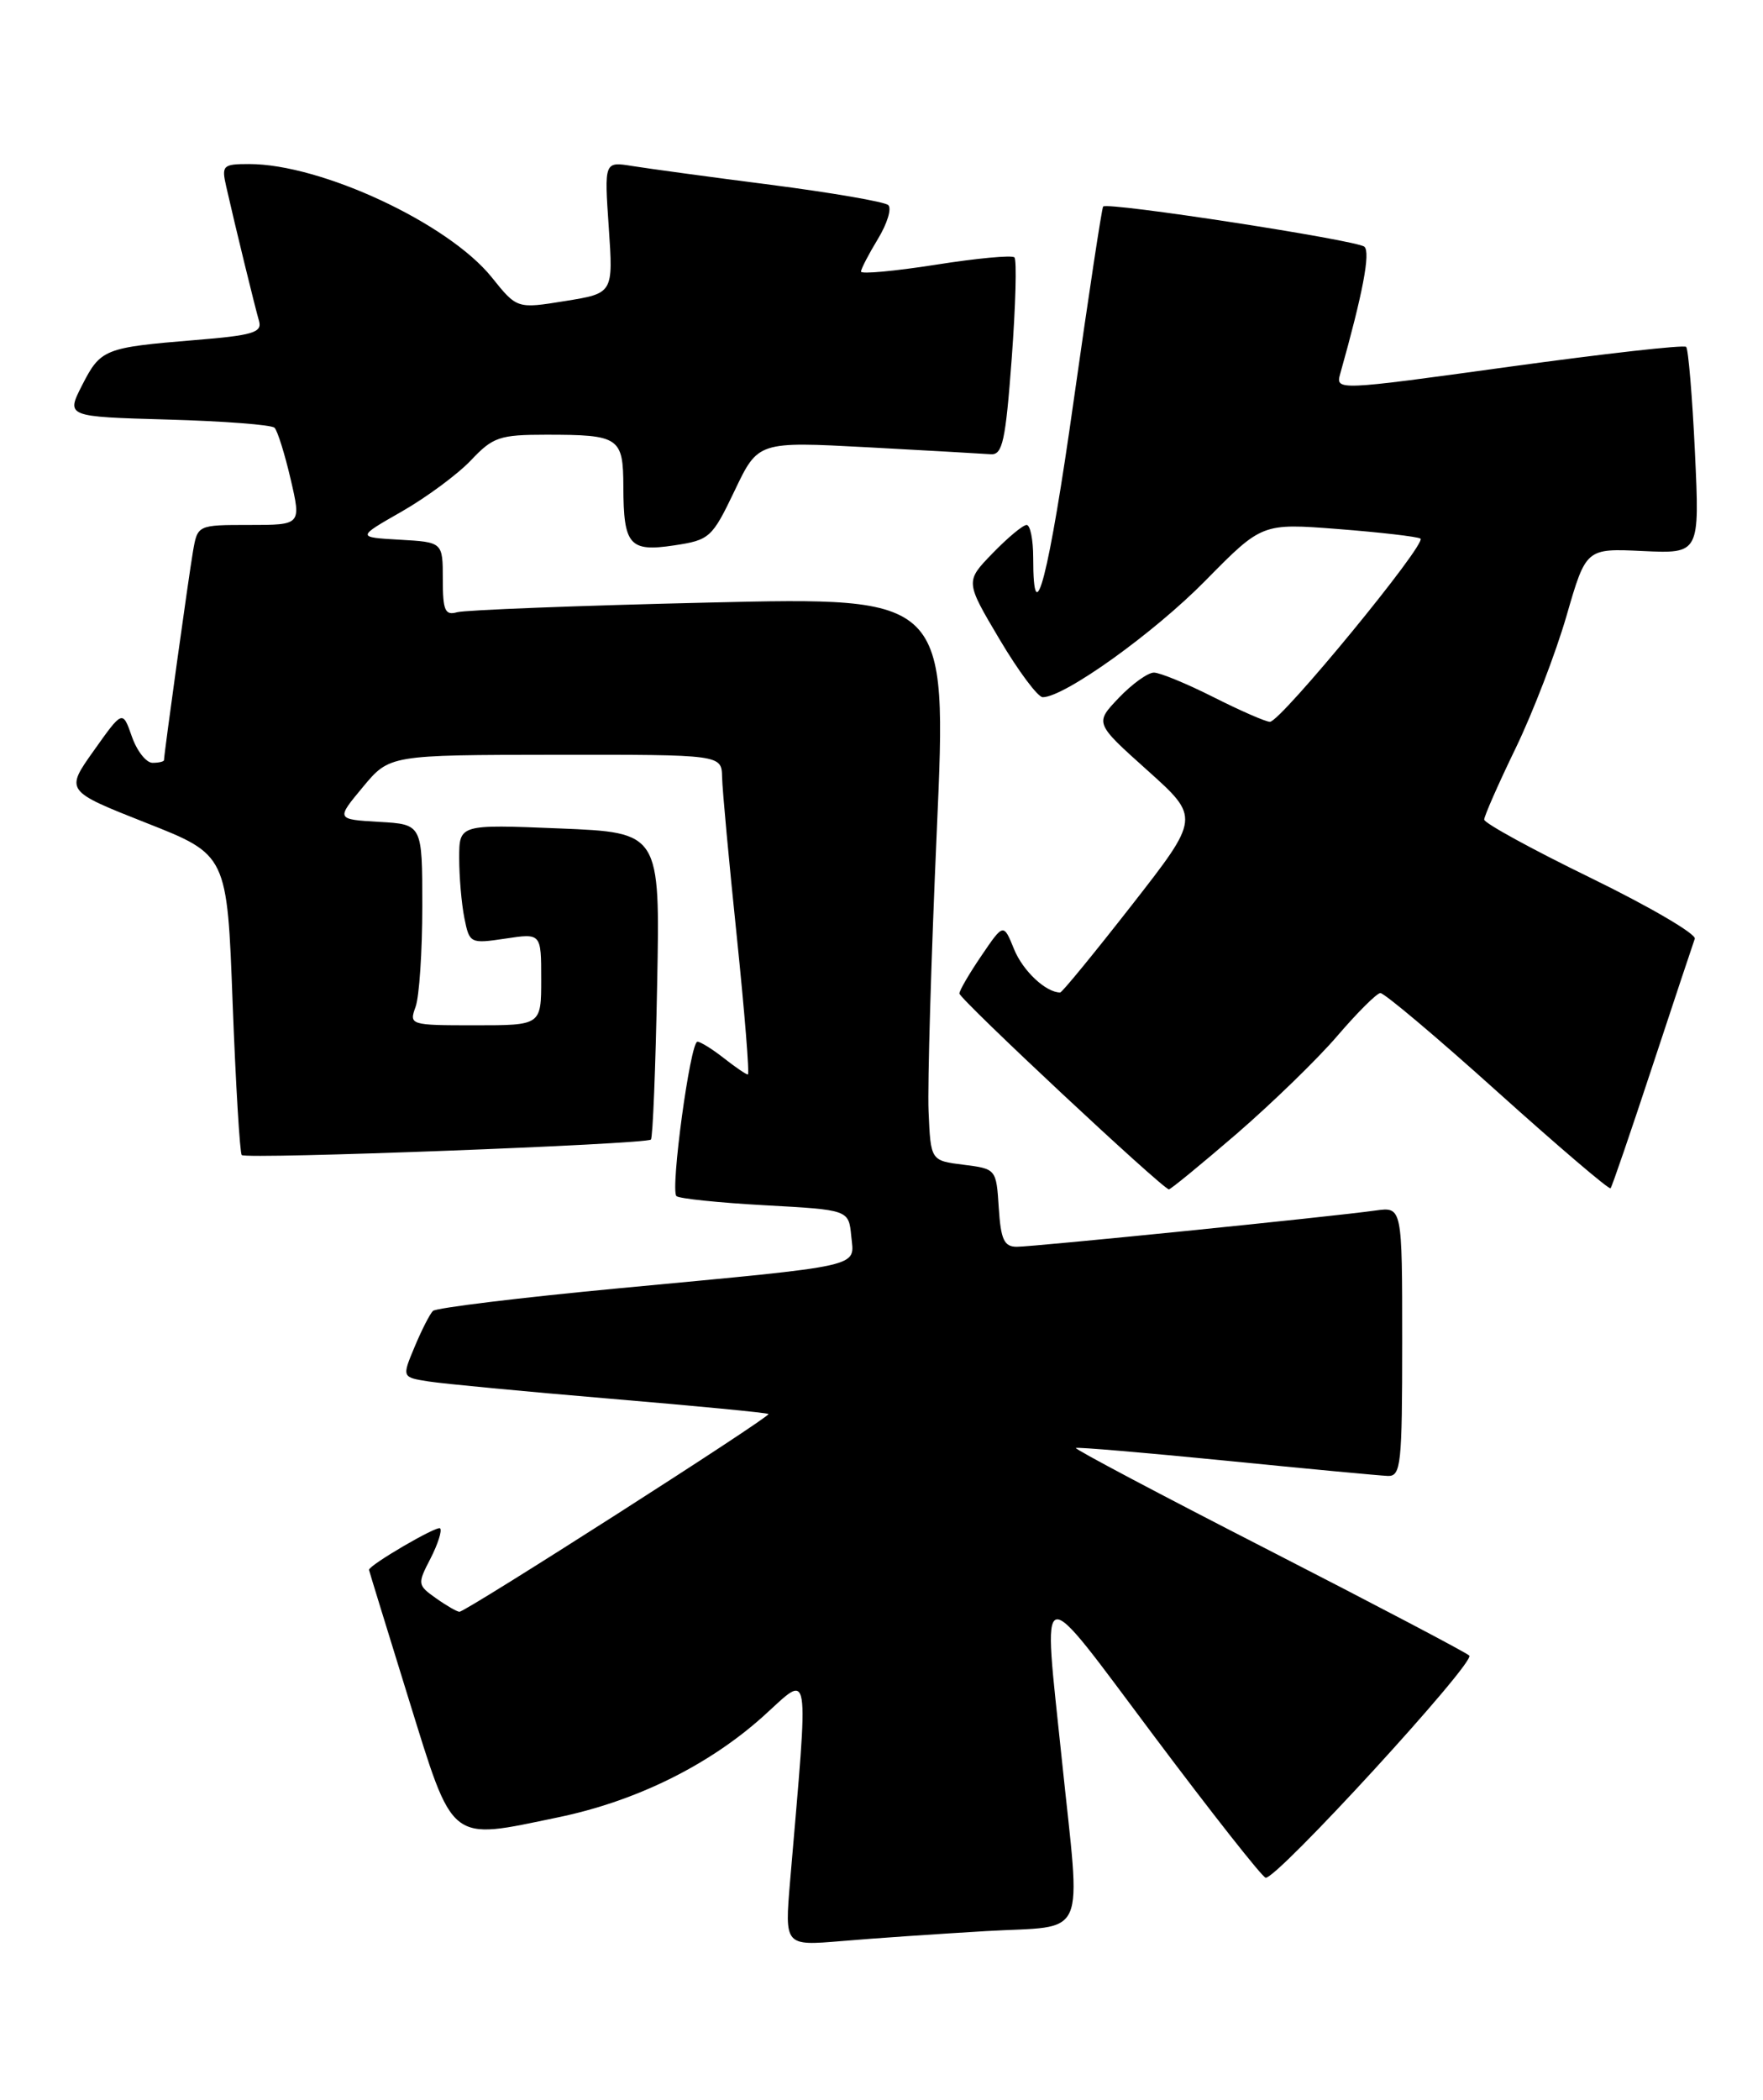 <?xml version="1.0" encoding="UTF-8" standalone="no"?>
<!DOCTYPE svg PUBLIC "-//W3C//DTD SVG 1.1//EN" "http://www.w3.org/Graphics/SVG/1.1/DTD/svg11.dtd" >
<svg xmlns="http://www.w3.org/2000/svg" xmlns:xlink="http://www.w3.org/1999/xlink" version="1.1" viewBox="0 0 215 256">
 <g >
 <path fill="currentColor"
d=" M 120.25 235.43 C 132.82 234.70 131.82 236.97 129.49 214.50 C 127.17 192.11 126.26 192.34 140.75 211.67 C 147.76 221.02 153.88 228.79 154.34 228.92 C 155.56 229.28 179.99 202.63 179.18 201.84 C 178.81 201.47 167.79 195.68 154.70 188.97 C 141.60 182.26 131.03 176.67 131.20 176.53 C 131.36 176.40 139.60 177.10 149.50 178.08 C 159.40 179.07 168.29 179.90 169.25 179.94 C 170.85 179.99 171.00 178.57 171.00 163.56 C 171.00 147.13 171.00 147.13 167.75 147.58 C 162.54 148.32 126.07 152.00 124.00 152.00 C 122.45 152.00 122.05 151.13 121.80 147.25 C 121.50 142.52 121.48 142.50 117.50 142.00 C 113.50 141.50 113.50 141.50 113.24 135.50 C 113.10 132.20 113.56 116.74 114.25 101.14 C 115.51 72.78 115.51 72.78 86.50 73.46 C 70.55 73.83 56.71 74.37 55.75 74.64 C 54.27 75.06 54.00 74.44 54.00 70.62 C 54.00 66.10 54.00 66.10 48.75 65.80 C 43.50 65.50 43.50 65.50 49.00 62.36 C 52.02 60.63 55.82 57.82 57.44 56.11 C 60.11 53.28 60.93 53.00 66.61 53.00 C 75.54 53.00 76.00 53.31 76.02 59.36 C 76.04 66.48 76.76 67.31 82.22 66.49 C 86.54 65.84 86.84 65.57 89.59 59.82 C 92.45 53.82 92.45 53.82 105.81 54.53 C 113.16 54.93 119.92 55.31 120.83 55.38 C 122.26 55.48 122.63 53.78 123.38 43.71 C 123.86 37.22 124.01 31.68 123.71 31.38 C 123.42 31.08 119.08 31.49 114.09 32.28 C 109.09 33.06 105.00 33.44 105.00 33.11 C 105.01 32.77 105.94 30.98 107.07 29.12 C 108.20 27.26 108.77 25.40 108.32 25.00 C 107.87 24.60 101.42 23.49 94.00 22.53 C 86.58 21.58 78.97 20.54 77.10 20.24 C 73.69 19.69 73.69 19.69 74.24 27.72 C 74.79 35.76 74.79 35.76 68.92 36.70 C 63.05 37.65 63.05 37.65 59.97 33.81 C 54.68 27.23 39.18 20.00 30.38 20.00 C 27.17 20.00 27.00 20.17 27.59 22.75 C 28.67 27.53 31.09 37.43 31.59 39.14 C 31.99 40.54 30.82 40.89 23.78 41.46 C 12.72 42.37 12.27 42.55 10.01 46.97 C 8.06 50.80 8.06 50.80 20.45 51.15 C 27.26 51.34 33.13 51.79 33.48 52.15 C 33.84 52.51 34.72 55.32 35.44 58.40 C 36.74 64.00 36.74 64.00 30.41 64.00 C 24.09 64.00 24.09 64.00 23.53 67.25 C 23.01 70.27 20.00 91.94 20.00 92.67 C 20.00 92.85 19.37 93.00 18.60 93.00 C 17.83 93.00 16.69 91.55 16.08 89.79 C 14.95 86.57 14.95 86.57 11.45 91.50 C 7.95 96.42 7.95 96.42 17.82 100.32 C 27.70 104.21 27.70 104.21 28.37 122.30 C 28.75 132.25 29.25 140.58 29.48 140.82 C 30.02 141.36 78.83 139.51 79.38 138.93 C 79.61 138.69 79.95 130.18 80.14 120.00 C 80.50 101.50 80.50 101.50 68.25 101.00 C 56.00 100.50 56.00 100.50 56.00 104.62 C 56.00 106.89 56.28 110.17 56.63 111.92 C 57.25 115.02 57.35 115.07 61.63 114.43 C 66.00 113.77 66.00 113.77 66.00 119.39 C 66.00 125.00 66.00 125.00 57.93 125.00 C 49.99 125.00 49.88 124.96 50.68 122.75 C 51.13 121.51 51.50 116.00 51.50 110.50 C 51.50 100.50 51.50 100.50 46.24 100.20 C 40.98 99.89 40.98 99.89 44.24 95.97 C 47.50 92.04 47.50 92.04 67.75 92.02 C 88.00 92.00 88.00 92.00 88.06 94.75 C 88.09 96.26 88.90 105.04 89.86 114.25 C 90.81 123.46 91.42 131.00 91.20 131.00 C 90.99 131.00 89.67 130.10 88.27 129.00 C 86.87 127.90 85.42 127.00 85.05 127.00 C 84.18 127.00 81.73 145.06 82.49 145.82 C 82.80 146.13 87.65 146.63 93.27 146.94 C 103.50 147.50 103.50 147.50 103.81 150.69 C 104.18 154.57 105.82 154.20 75.50 157.06 C 63.40 158.20 53.19 159.45 52.80 159.82 C 52.42 160.19 51.41 162.17 50.56 164.21 C 49.01 167.91 49.01 167.91 52.26 168.42 C 54.04 168.70 64.04 169.65 74.48 170.53 C 84.92 171.41 93.58 172.24 93.72 172.39 C 94.03 172.70 56.82 196.50 56.03 196.50 C 55.74 196.50 54.45 195.76 53.17 194.85 C 50.91 193.25 50.89 193.11 52.50 190.01 C 53.40 188.25 53.93 186.60 53.67 186.33 C 53.30 185.96 45.00 190.81 45.00 191.39 C 45.00 191.46 47.16 198.49 49.80 207.01 C 55.37 224.94 54.63 224.35 68.07 221.56 C 77.56 219.59 86.43 215.22 93.08 209.24 C 98.91 203.99 98.65 202.35 96.35 229.37 C 95.69 237.23 95.69 237.23 102.59 236.65 C 106.39 236.32 114.34 235.78 120.25 235.43 Z  M 150.82 138.22 C 155.14 134.48 160.67 129.12 163.09 126.29 C 165.52 123.46 167.87 121.11 168.33 121.07 C 168.79 121.03 175.22 126.45 182.63 133.12 C 190.04 139.78 196.24 145.07 196.41 144.87 C 196.59 144.67 198.88 137.97 201.51 130.00 C 204.14 122.03 206.47 115.03 206.68 114.45 C 206.89 113.88 201.20 110.55 194.03 107.05 C 186.86 103.56 181.00 100.35 181.00 99.92 C 181.00 99.50 182.72 95.58 184.83 91.23 C 186.94 86.87 189.73 79.60 191.04 75.08 C 193.42 66.85 193.42 66.85 200.35 67.18 C 207.28 67.50 207.28 67.50 206.70 55.14 C 206.38 48.34 205.89 42.56 205.63 42.29 C 205.36 42.02 195.63 43.12 184.00 44.72 C 162.99 47.62 162.87 47.62 163.44 45.57 C 166.20 35.77 167.15 30.76 166.39 30.08 C 165.48 29.28 135.05 24.59 134.53 25.18 C 134.37 25.35 132.76 35.96 130.95 48.75 C 127.92 70.26 126.00 77.70 126.00 68.00 C 126.00 65.80 125.64 64.00 125.20 64.00 C 124.75 64.00 122.89 65.55 121.05 67.45 C 117.71 70.89 117.71 70.89 121.90 77.95 C 124.20 81.83 126.57 85.00 127.16 85.00 C 129.80 85.00 140.72 77.18 147.01 70.78 C 153.90 63.78 153.90 63.78 163.20 64.50 C 168.32 64.90 172.83 65.42 173.22 65.66 C 174.11 66.18 156.18 88.00 154.87 88.00 C 154.36 88.00 151.27 86.65 148.00 85.00 C 144.73 83.35 141.45 82.00 140.72 82.00 C 139.98 82.00 138.05 83.39 136.44 85.08 C 133.50 88.16 133.50 88.16 139.93 93.92 C 146.35 99.68 146.35 99.68 138.03 110.34 C 133.45 116.20 129.52 121.00 129.29 121.00 C 127.55 121.00 124.75 118.38 123.67 115.73 C 122.38 112.55 122.38 112.55 119.69 116.51 C 118.21 118.68 117.00 120.76 117.00 121.12 C 117.00 121.80 141.82 145.00 142.55 145.00 C 142.77 145.00 146.49 141.95 150.82 138.22 Z "/>
</g>
</svg>